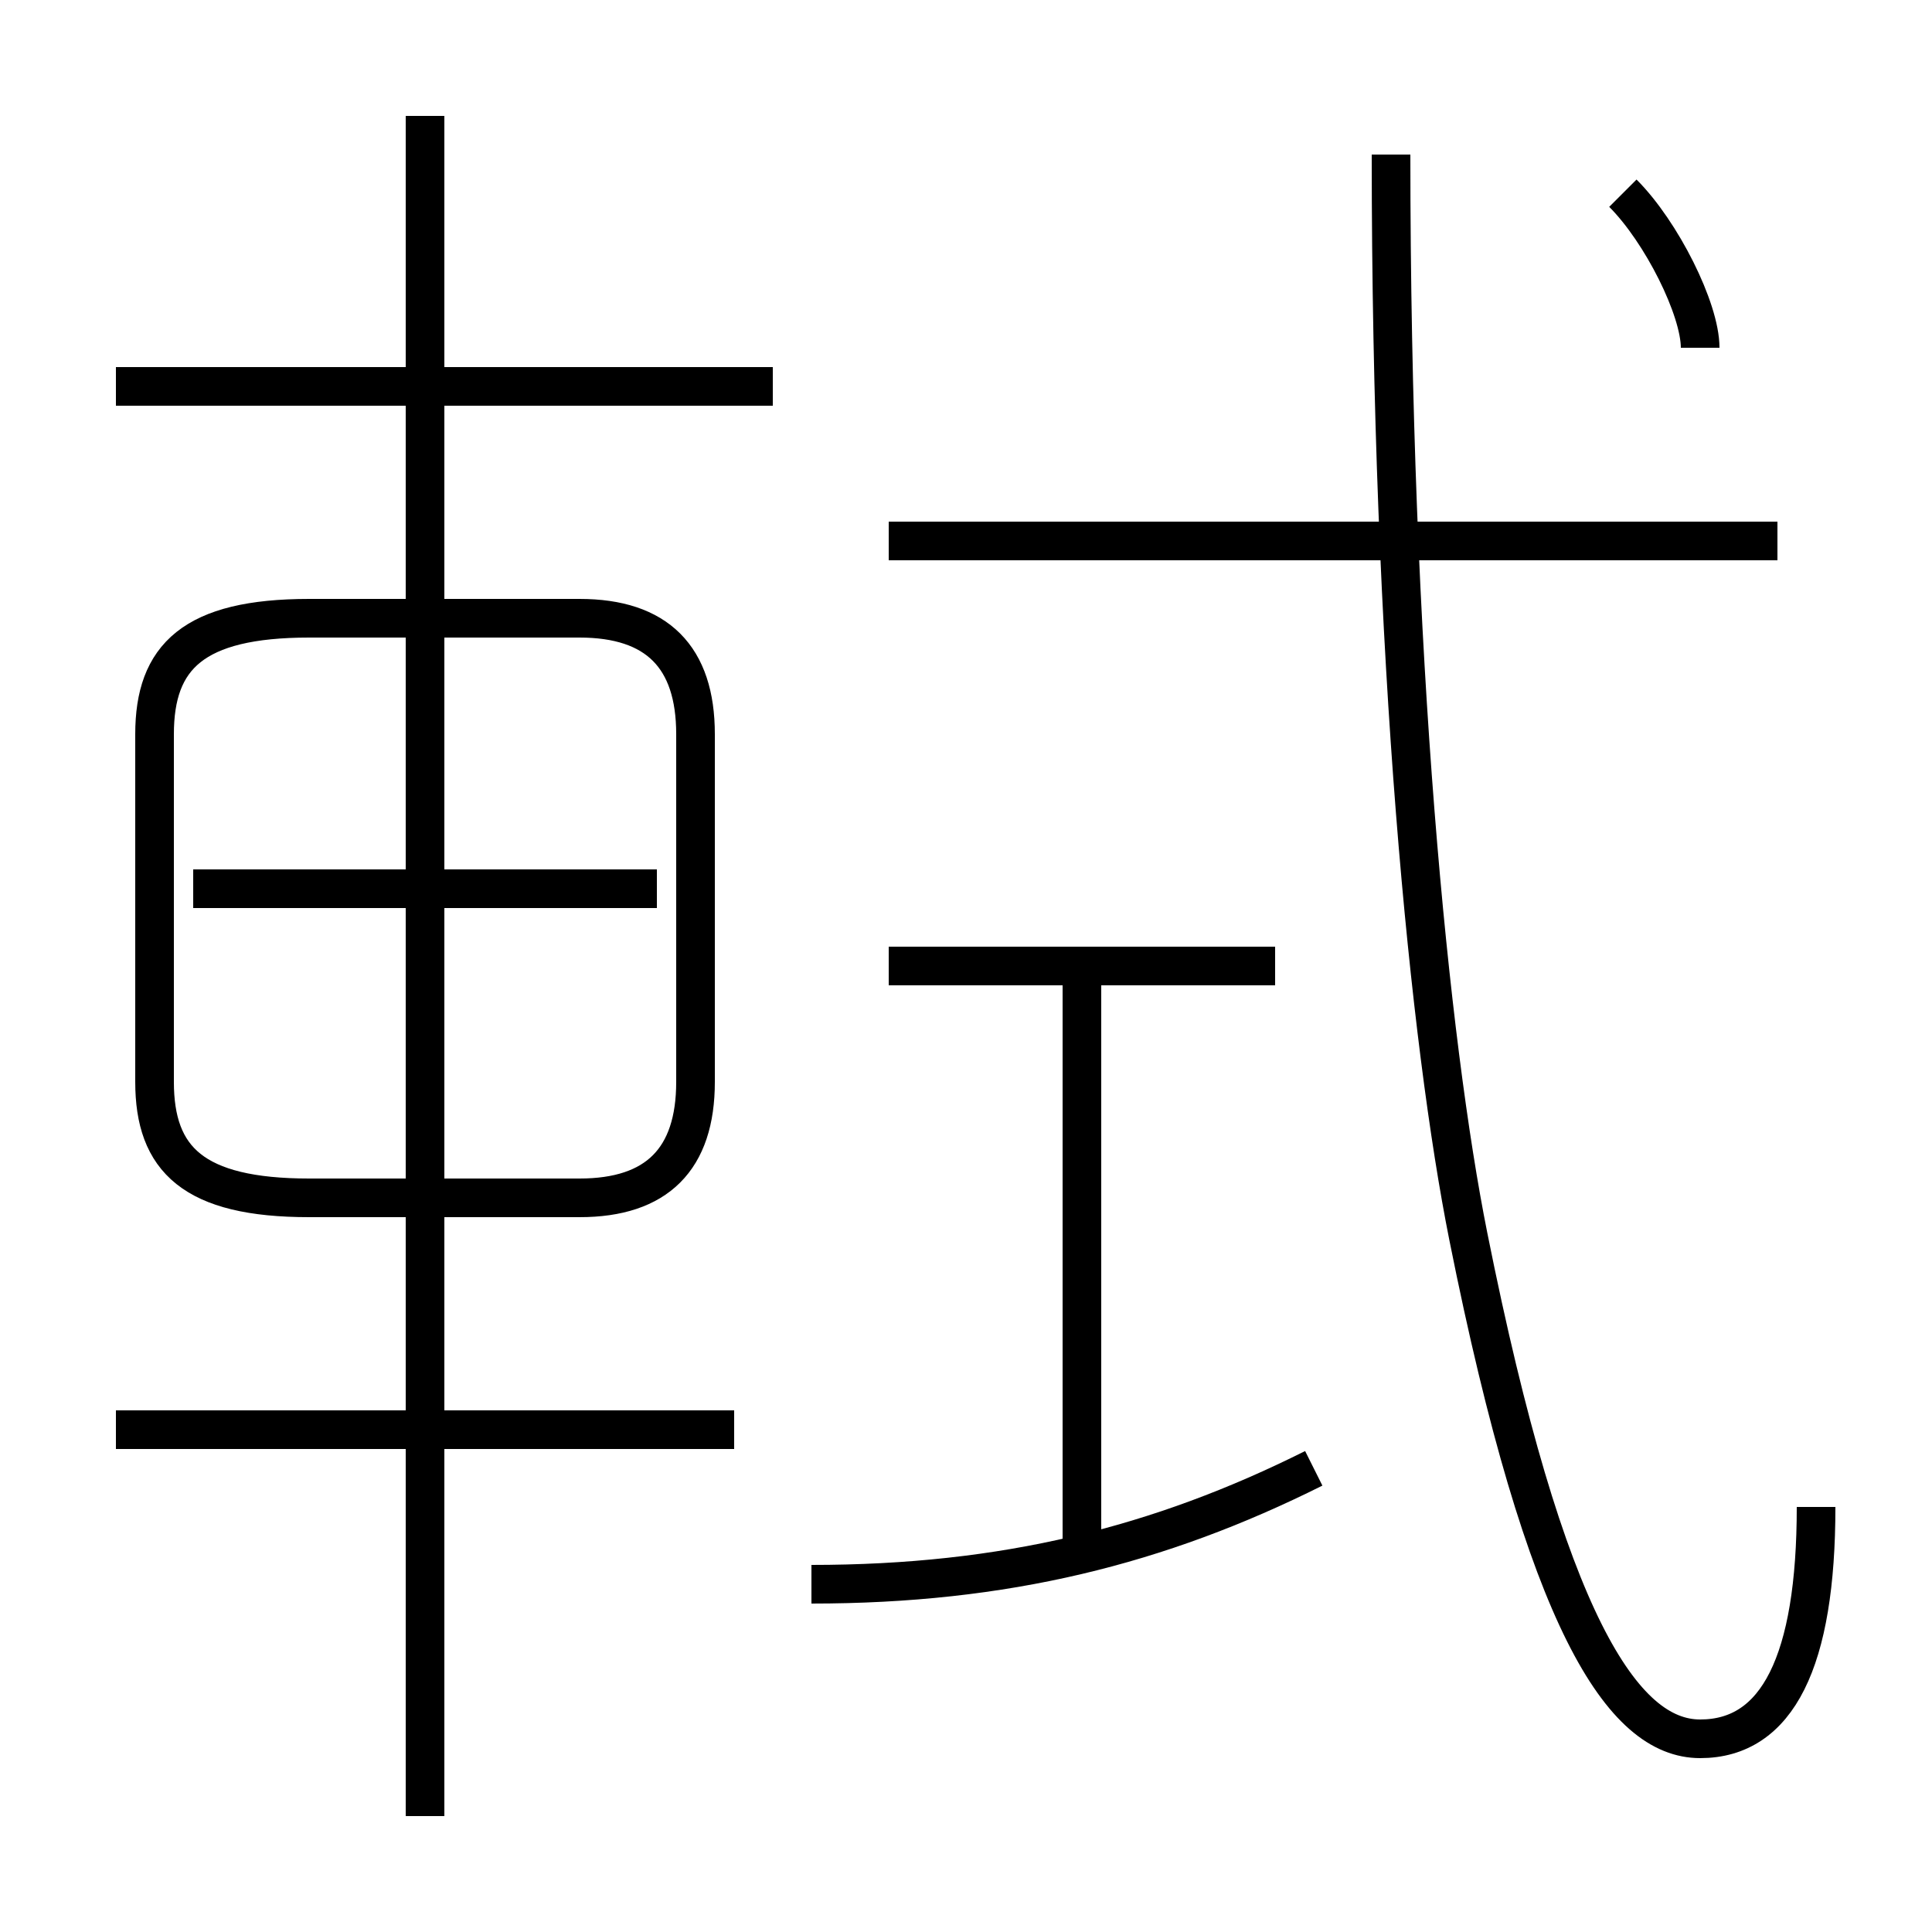 <?xml version='1.0' encoding='utf8'?>
<svg viewBox="0.0 -6.0 50.0 50.0" version="1.1" xmlns="http://www.w3.org/2000/svg">
<rect x="0.0" y="-6.0" width="50.0" height="50.0" fill="#808080" stroke="none"/>
<rect x="-1000" y="-1000" width="2000" height="2000" stroke="white" fill="white"/>
<g style="fill:white;stroke:#000000;  stroke-width:1">
<path d="M 47 -5 C 47 -1 46 1 44 1 C 42 1 40 -2 38 -12 C 37 -17 36 -27 36 -40 M 19 -7 L 3 -7 M 11 3 L 11 -41 M 18 -16 L 18 -25 C 18 -27 17 -28 15 -28 L 8 -28 C 5 -28 4 -27 4 -25 L 4 -16 C 4 -14 5 -13 8 -13 L 15 -13 C 17 -13 18 -14 18 -16 Z M 17 -21 L 5 -21 M 21 -3 C 26 -3 30 -4 34 -6 M 28 -4 L 28 -19 M 20 -34 L 3 -34 M 33 -19 L 23 -19 M 46 -30 L 23 -30 M 44 -35 C 44 -36 43 -38 42 -39" transform="translate(0.0 38.0)" />
</g>
</svg>
